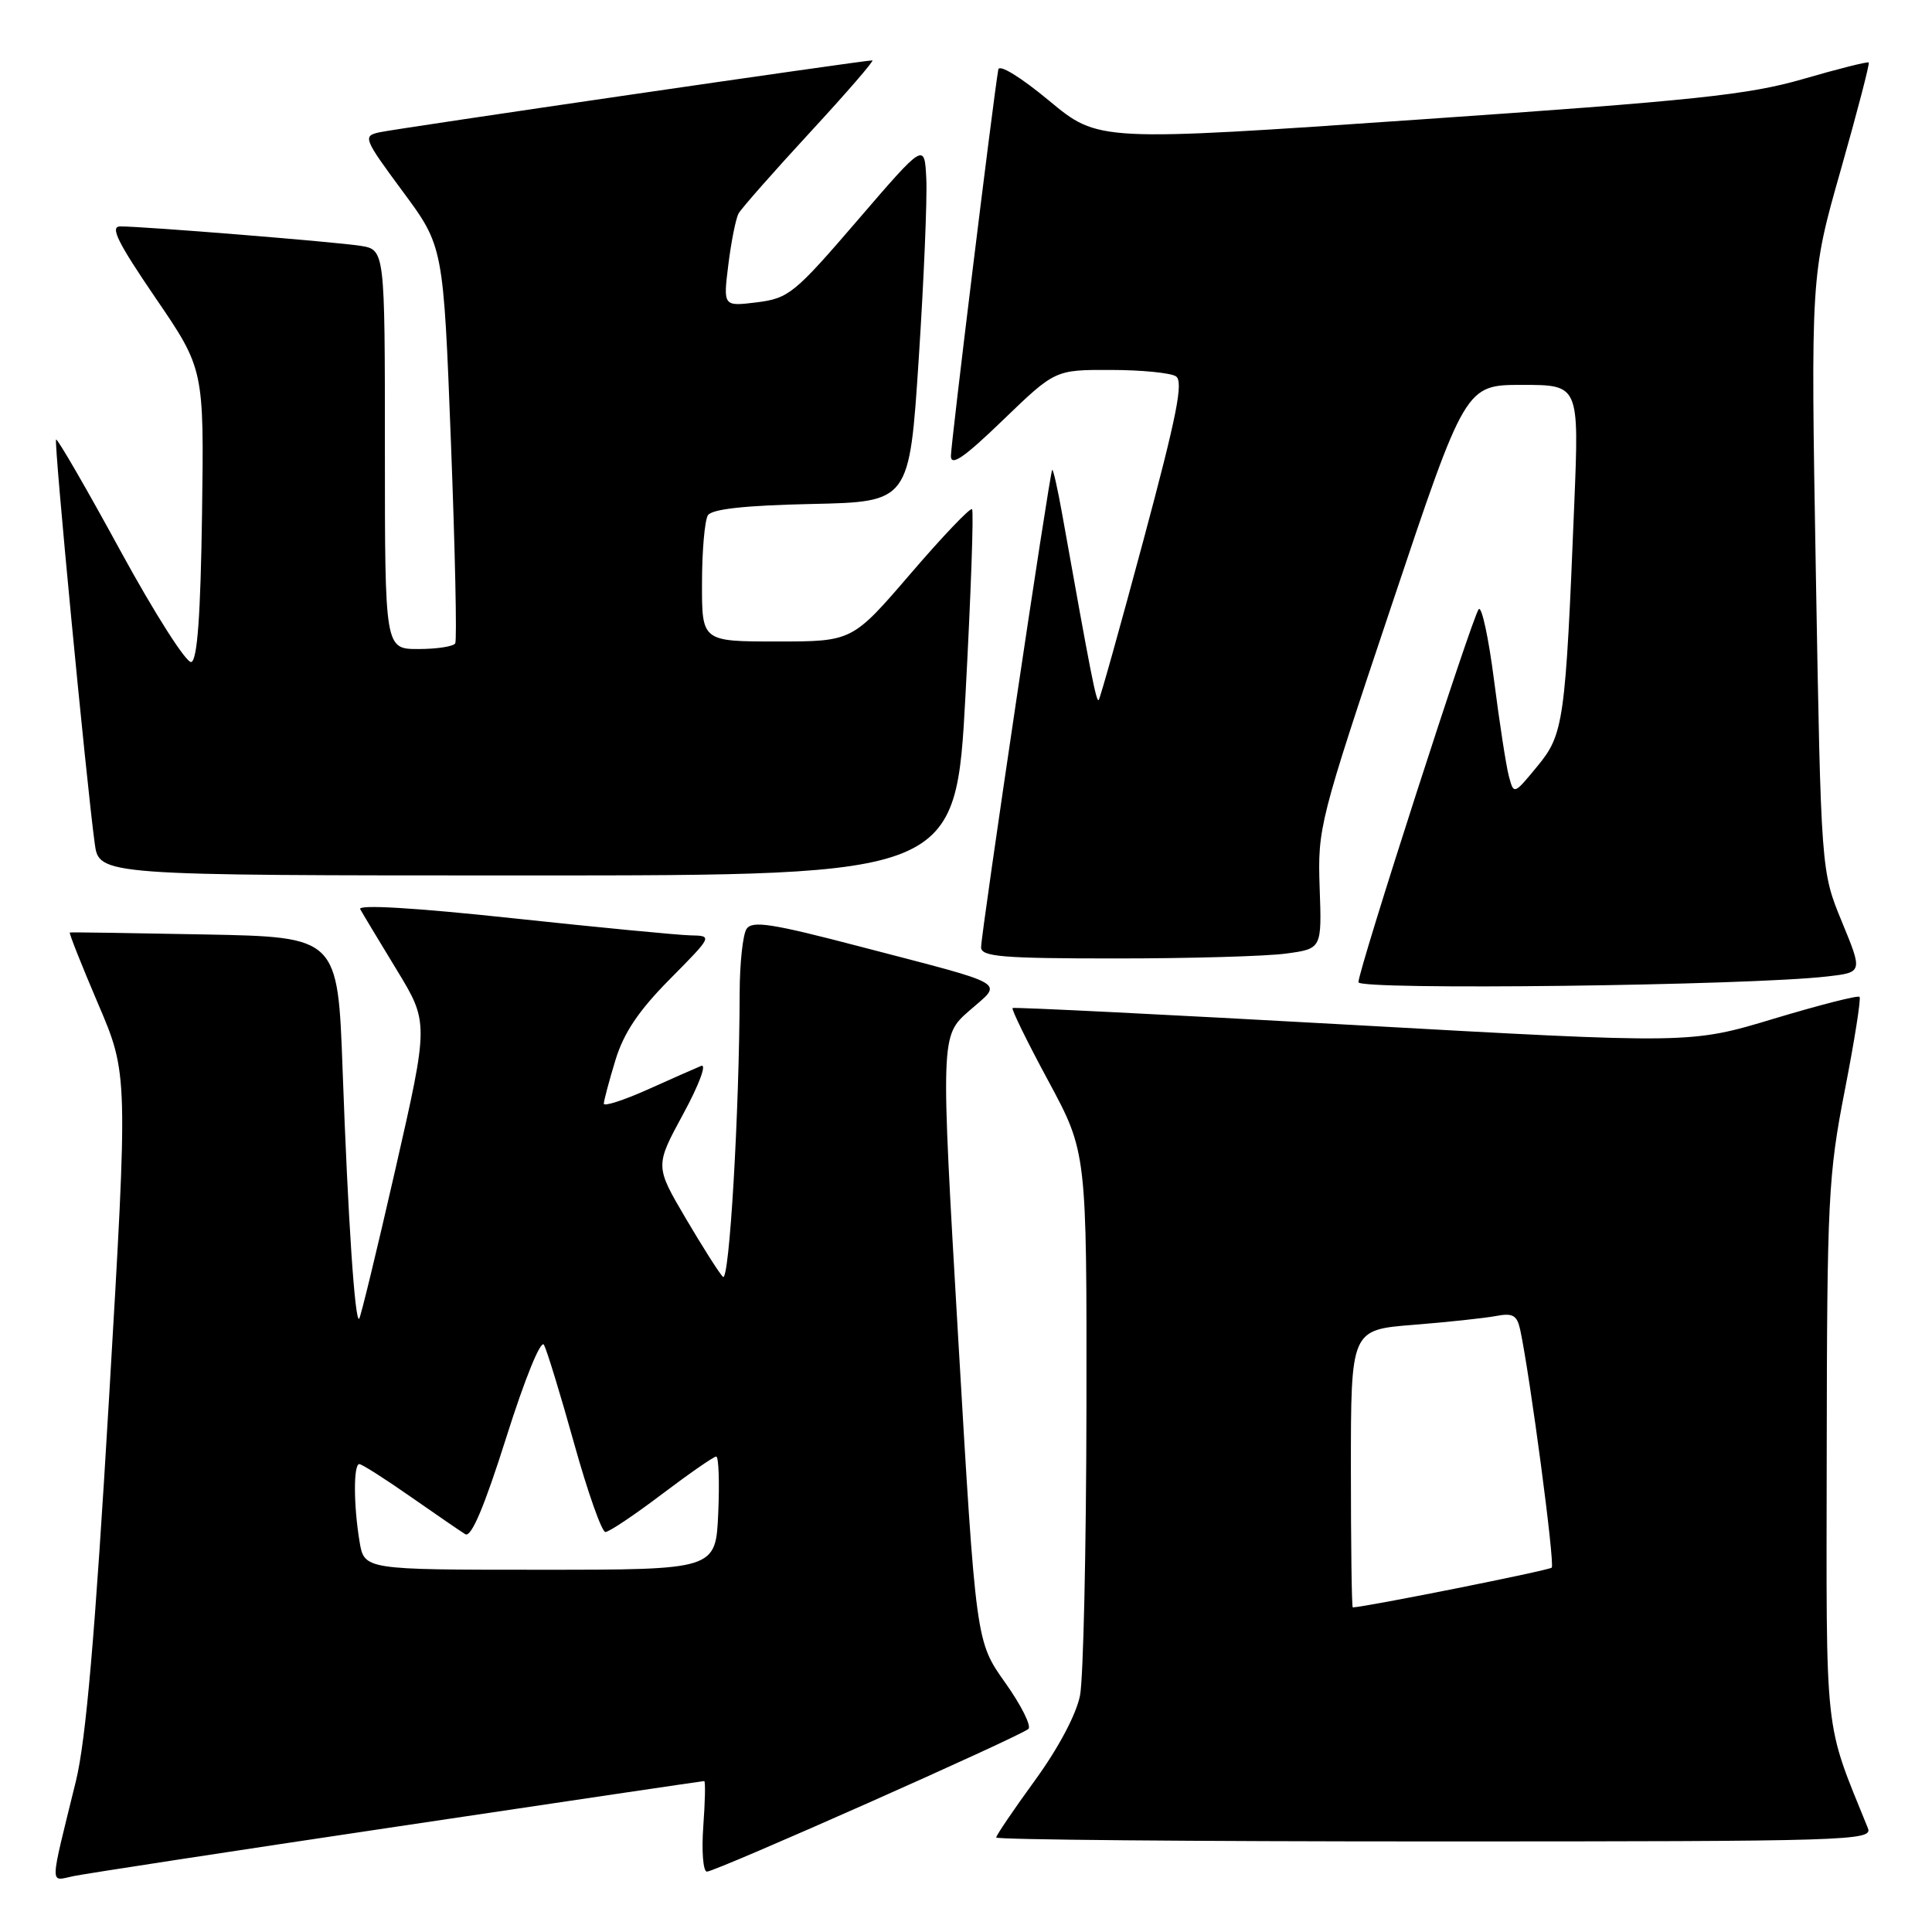 <?xml version="1.0" encoding="UTF-8" standalone="no"?>
<!DOCTYPE svg PUBLIC "-//W3C//DTD SVG 1.1//EN" "http://www.w3.org/Graphics/SVG/1.1/DTD/svg11.dtd" >
<svg xmlns="http://www.w3.org/2000/svg" xmlns:xlink="http://www.w3.org/1999/xlink" version="1.1" viewBox="0 0 256 256">
 <g >
 <path fill="currentColor"
d=" M 52.75 242.01 C 74.88 238.70 93.14 236.00 93.31 236.00 C 93.49 236.00 93.43 238.70 93.19 242.00 C 92.95 245.30 93.17 248.00 93.67 248.00 C 94.83 248.00 135.24 230.06 136.27 229.09 C 136.69 228.70 135.30 225.92 133.17 222.93 C 129.32 217.50 129.32 217.50 126.97 177.38 C 124.63 137.26 124.63 137.26 128.42 133.94 C 132.92 129.99 134.12 130.69 114.02 125.44 C 102.21 122.35 99.64 121.95 98.91 123.11 C 98.43 123.87 98.02 127.65 98.01 131.50 C 97.97 147.40 96.64 170.04 95.79 169.19 C 95.30 168.70 93.08 165.20 90.84 161.40 C 86.79 154.50 86.79 154.50 90.54 147.59 C 92.65 143.70 93.68 140.92 92.90 141.24 C 92.13 141.56 88.91 142.98 85.75 144.40 C 82.59 145.81 80.00 146.64 80.01 146.24 C 80.02 145.83 80.70 143.25 81.54 140.50 C 82.64 136.87 84.61 133.93 88.75 129.75 C 94.44 124.00 94.44 124.00 91.47 123.94 C 89.84 123.90 79.20 122.88 67.83 121.66 C 54.95 120.28 47.37 119.83 47.73 120.47 C 48.04 121.04 50.22 124.65 52.56 128.50 C 56.82 135.50 56.82 135.50 52.39 154.94 C 49.95 165.63 47.79 174.54 47.59 174.74 C 47.03 175.31 46.11 161.53 45.40 141.83 C 44.76 124.16 44.76 124.16 27.13 123.82 C 17.43 123.63 9.39 123.51 9.25 123.56 C 9.12 123.62 10.80 127.86 12.99 132.99 C 16.98 142.31 16.98 142.31 14.44 185.41 C 12.59 216.67 11.39 230.56 10.06 236.00 C 6.52 250.41 6.55 249.25 9.71 248.60 C 11.24 248.28 30.61 245.31 52.75 242.01 Z  M 247.51 242.25 C 241.65 227.78 242.00 230.99 242.05 192.23 C 242.09 158.93 242.26 155.68 244.44 144.50 C 245.73 137.90 246.61 132.32 246.40 132.09 C 246.19 131.86 241.07 133.17 235.02 134.99 C 224.02 138.31 224.02 138.31 179.26 135.81 C 154.64 134.44 134.35 133.43 134.17 133.57 C 133.99 133.71 136.12 138.07 138.92 143.25 C 144.00 152.68 144.00 152.68 143.96 186.59 C 143.93 205.24 143.55 222.37 143.11 224.65 C 142.62 227.15 140.26 231.61 137.15 235.89 C 134.32 239.78 132.00 243.20 132.00 243.48 C 132.00 243.77 158.15 244.00 190.11 244.00 C 245.05 244.00 248.18 243.90 247.51 242.25 Z  M 242.16 129.38 C 246.82 128.84 246.82 128.84 244.06 122.14 C 241.30 115.44 241.30 115.44 240.61 75.97 C 239.93 36.50 239.93 36.50 243.91 22.52 C 246.09 14.84 247.76 8.43 247.62 8.28 C 247.47 8.14 243.56 9.12 238.92 10.47 C 231.68 12.57 224.57 13.32 188.02 15.84 C 145.55 18.77 145.55 18.77 139.02 13.35 C 135.26 10.23 132.41 8.47 132.28 9.21 C 131.59 13.23 126.00 58.83 126.00 60.42 C 126.00 61.84 127.78 60.61 132.90 55.66 C 139.81 49.00 139.81 49.00 147.15 49.02 C 151.19 49.02 155.09 49.40 155.81 49.86 C 156.85 50.52 155.95 55.03 151.52 71.55 C 148.44 83.02 145.77 92.57 145.58 92.76 C 145.26 93.07 144.51 89.22 140.77 68.26 C 140.16 64.82 139.55 62.12 139.42 62.26 C 139.09 62.59 130.00 123.67 130.00 125.52 C 130.00 126.77 132.79 127.00 147.86 127.00 C 157.68 127.00 167.84 126.71 170.43 126.35 C 175.15 125.71 175.15 125.71 174.86 117.60 C 174.59 109.69 174.81 108.81 184.38 80.25 C 194.17 51.00 194.17 51.00 201.70 51.00 C 209.24 51.00 209.24 51.00 208.60 66.75 C 207.43 95.69 207.20 97.30 203.70 101.54 C 200.59 105.32 200.59 105.32 199.93 102.84 C 199.57 101.49 198.69 95.77 197.97 90.15 C 197.25 84.53 196.34 80.28 195.94 80.72 C 195.12 81.61 180.00 128.49 180.00 130.15 C 180.00 131.23 231.78 130.60 242.16 129.38 Z  M 127.94 91.95 C 128.65 78.72 129.04 67.70 128.80 67.47 C 128.56 67.23 124.89 71.08 120.65 76.02 C 112.93 85.00 112.93 85.00 102.96 85.00 C 93.00 85.00 93.00 85.00 93.02 77.25 C 93.02 72.99 93.38 68.95 93.80 68.28 C 94.33 67.45 98.71 66.97 107.54 66.78 C 120.50 66.50 120.50 66.50 121.74 47.50 C 122.42 37.05 122.87 26.33 122.74 23.69 C 122.50 18.88 122.50 18.88 113.63 29.19 C 105.28 38.90 104.51 39.53 100.29 40.06 C 95.82 40.61 95.82 40.61 96.51 35.06 C 96.89 32.00 97.50 28.95 97.87 28.28 C 98.24 27.61 102.51 22.77 107.34 17.53 C 112.18 12.29 115.89 8.00 115.59 8.00 C 114.42 8.00 52.37 17.05 50.23 17.54 C 48.06 18.03 48.19 18.37 53.35 25.35 C 58.75 32.64 58.75 32.64 59.75 58.57 C 60.30 72.83 60.56 84.84 60.32 85.25 C 60.08 85.66 57.88 86.00 55.44 86.00 C 51.00 86.00 51.00 86.00 51.00 59.55 C 51.00 33.09 51.00 33.09 47.75 32.57 C 44.41 32.05 19.13 30.00 15.93 30.00 C 14.54 30.00 15.59 32.12 20.59 39.45 C 27.04 48.90 27.04 48.90 26.77 68.12 C 26.58 81.47 26.15 87.45 25.35 87.72 C 24.72 87.93 20.50 81.31 15.97 73.01 C 11.45 64.71 7.60 58.07 7.43 58.24 C 7.12 58.54 11.41 103.34 12.55 111.75 C 13.12 116.00 13.12 116.00 69.89 116.00 C 126.65 116.00 126.65 116.00 127.94 91.95 Z  M 47.64 204.25 C 46.84 199.42 46.83 194.00 47.61 194.00 C 47.95 194.00 50.98 195.93 54.36 198.29 C 57.74 200.65 61.02 202.90 61.65 203.29 C 62.44 203.77 64.17 199.68 67.09 190.45 C 69.56 182.63 71.67 177.45 72.08 178.20 C 72.47 178.92 74.27 184.79 76.07 191.25 C 77.87 197.71 79.74 203.00 80.22 203.00 C 80.70 203.00 84.06 200.75 87.69 198.00 C 91.33 195.25 94.57 193.00 94.90 193.00 C 95.23 193.00 95.35 196.37 95.17 200.50 C 94.84 208.00 94.84 208.00 71.55 208.00 C 48.26 208.00 48.26 208.00 47.64 204.25 Z  M 179.00 194.60 C 179.00 176.21 179.00 176.21 187.25 175.55 C 191.79 175.19 196.72 174.66 198.21 174.38 C 200.45 173.95 201.01 174.27 201.43 176.18 C 202.74 182.29 206.06 207.28 205.61 207.72 C 205.24 208.09 181.12 212.91 179.25 212.99 C 179.11 213.00 179.00 204.72 179.00 194.60 Z "/>
</g>
</svg>